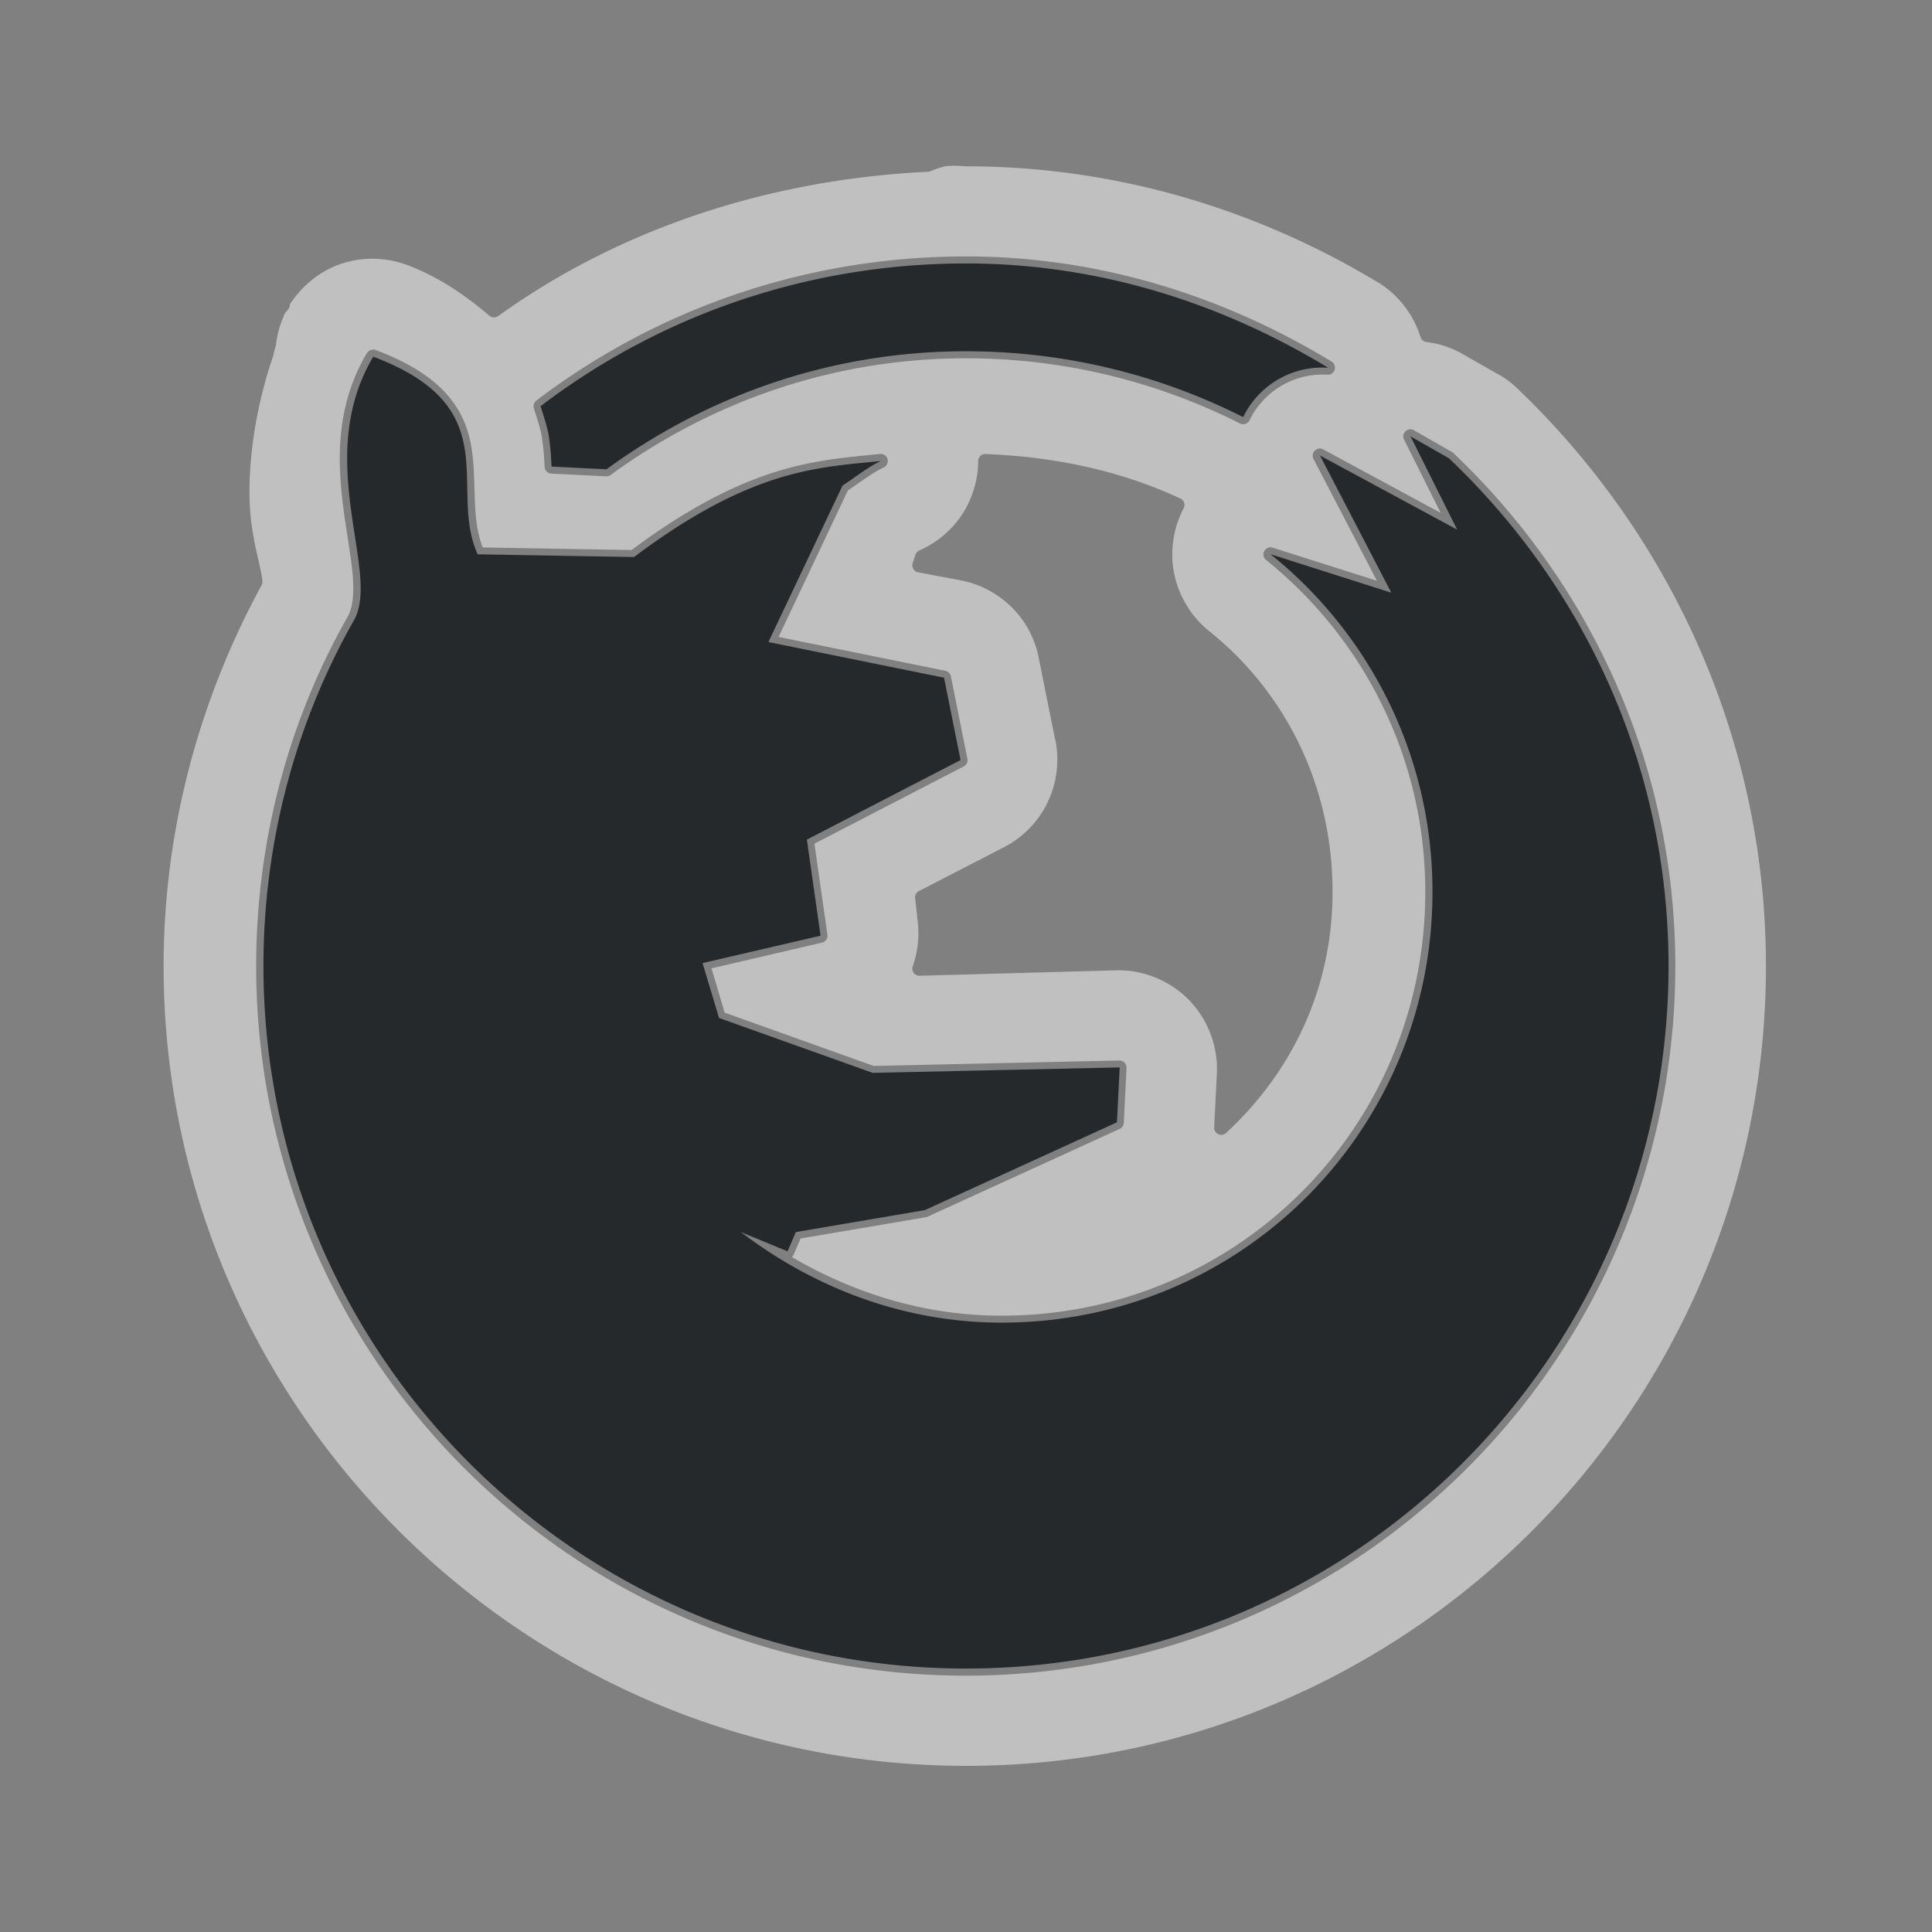 <?xml version="1.0" encoding="UTF-8"?>
<!-- Created with Inkscape (http://www.inkscape.org/) -->
<svg width="22" height="22" version="1.1" xmlns="http://www.w3.org/2000/svg" xmlns:cc="http://creativecommons.org/ns#" xmlns:dc="http://purl.org/dc/elements/1.1/" xmlns:rdf="http://www.w3.org/1999/02/22-rdf-syntax-ns#">
	<rect width="100%" height="100%" fill="#808080" stroke="none"/>
	<defs>
		<style id="current-color-scheme" type="text/css">.ColorScheme-Text {
			color:#090d11;
			}
			.ColorScheme-Background{
			color:#ffffff;
			}</style>
	</defs>
	<g transform="translate(3360.4 -2090.7)">
		<path style="fill-opacity:.75;fill:currentColor" class="ColorScheme-Text" d="m-3349.4 2093.7c-1.82 0-3.499 0.601-4.844 1.625 0.035 0.117 0.078 0.239 0.094 0.344 0.031 0.236 0.021 0.202 0.031 0.344l0.625 0.031c1.155-0.841 2.556-1.344 4.094-1.344 1.134 0 2.209 0.271 3.156 0.75a1 1 0 0 1 0.969-0.562c-1.208-0.733-2.608-1.188-4.125-1.188zm-6.75 1.062c-0.695 1.174 0.091 2.454-0.219 3-0.657 1.157-1.031 2.511-1.031 3.938 0 4.42 3.58 8 8 8s8-3.58 8-8c0-2.284-0.967-4.324-2.5-5.781l-0.438-0.25 0.531 1.062-1.562-0.844 0.812 1.562-1.375-0.438c1.124 0.903 1.844 2.289 1.844 3.844 0 2.723-2.184 4.906-4.906 4.906-1.122 0-2.141-0.401-2.969-1.031l0.531 0.219 0.094-0.219 1.469-0.25 2.188-1 0.031-0.625-2.812 0.062-1.75-0.625-0.188-0.625 1.344-0.312-0.156-1.094 1.75-0.906-0.188-0.938-2-0.406 0.844-1.781c0.164-0.109 0.304-0.221 0.438-0.281-0.707 0.075-1.463 0.081-2.812 1.094l-1.781-0.031c-0.343-0.762 0.349-1.671-1.188-2.25z"  />
		<path style="fill-opacity:.5;fill:currentColor" class="ColorScheme-Background" transform="translate(-3360.4 2090.7)" d="m10.881 1.887c-0.038-3.761e-4 -0.077 0.002-0.115 0.006-0.058 0.014-0.117 0.033-0.172 0.057a0.081 0.081 0 0 1-0.027 0.006c-1.809 0.087-3.511 0.648-4.894 1.643a0.081 0.081 0 0 1-0.1-0.004c-0.277-0.234-0.574-0.441-0.943-0.58h-0.002c-0.24-0.088-0.511-0.092-0.752-0.008-0.236 0.082-0.442 0.25-0.576 0.461a0.081 0.081 0 0 1-0.016 0.051c-0.025 0.032-0.036 0.042-0.025 0.023-0.01 0.019-0.02 0.036-0.029 0.055h0.002c-0.045 0.102-0.075 0.21-0.088 0.32a0.081 0.081 0 0 1-0.002 0.014c-0.012 0.038-0.022 0.078-0.029 0.117a0.081 0.081 0 0 1-0.004 0.01c-0.244 0.713-0.308 1.433-0.246 1.902 0.04 0.303 0.112 0.513 0.125 0.658a0.081 0.081 0 0 1-0.01 0.047c-0.703 1.292-1.115 2.773-1.115 4.336 0 5.024 4.114 9.107 9.139 9.107 5.024 0 9.107-4.083 9.107-9.107 0-2.599-1.109-4.941-2.85-6.596-0.062-0.056-0.13-0.106-0.203-0.146a0.081 0.081 0 0 1-2e-3 0l-0.434-0.248c-0.118-0.061-0.247-0.101-0.379-0.117a0.081 0.081 0 0 1-0.066-0.057c-0.077-0.25-0.245-0.47-0.465-0.611h-2e-3c-1.36-0.825-2.967-1.332-4.707-1.332a0.081 0.081 0 0 1-0.008 0c-0.037-0.004-0.074-0.006-0.111-0.006zm0.119 1.033c1.533 0 2.947 0.459 4.166 1.199a0.081 0.081 0 0 1-0.047 0.148c-0.182-0.012-0.366 0.032-0.523 0.123s-0.288 0.231-0.367 0.395a0.081 0.081 0 0 1-0.109 0.037c-0.937-0.473-1.998-0.742-3.119-0.742-1.52 0-2.905 0.497-4.047 1.328a0.081 0.081 0 0 1-0.051 0.016l-0.625-0.031a0.081 0.081 0 0 1-0.076-0.074c-0.01-0.144-0.001-0.108-0.031-0.338v-0.002c-0.014-0.093-0.056-0.211-0.092-0.33a0.081 0.081 0 0 1 0.029-0.088c1.358-1.034 3.055-1.641 4.893-1.641zm-6.762 1.062a0.081 0.081 0 0 1 0.041 0.004c0.393 0.148 0.649 0.32 0.816 0.512s0.243 0.4 0.275 0.607c0.062 0.398-0.006 0.788 0.127 1.129l1.695 0.029c1.346-1.003 2.133-1.02 2.83-1.094a0.081 0.081 0 0 1 0.041 0.154c-0.113 0.051-0.25 0.155-0.408 0.262l-0.789 1.668 1.898 0.385a0.081 0.081 0 0 1 0.064 0.064l0.188 0.938a0.081 0.081 0 0 1-0.043 0.088l-1.699 0.879 0.148 1.037a0.081 0.081 0 0 1-0.062 0.09l-1.258 0.293 0.15 0.504 1.697 0.607 2.797-0.062a0.081 0.081 0 0 1 0.082 0.084l-0.031 0.625a0.081 0.081 0 0 1-0.047 0.07l-2.188 1a0.081 0.081 0 0 1-0.02 0.006l-1.426 0.242-0.076 0.178a0.081 0.081 0 0 1-0.023 0.033c0.705 0.412 1.512 0.668 2.387 0.668 2.679 0 4.826-2.147 4.826-4.826 0-1.53-0.709-2.893-1.815-3.781a0.081 0.081 0 0 1 0.076-0.139l1.188 0.377-0.723-1.389a0.081 0.081 0 0 1 0.111-0.107l1.338 0.723-0.418-0.836a0.081 0.081 0 0 1 0.113-0.105l0.438 0.25a0.081 0.081 0 0 1 0.014 0.012c1.548 1.471 2.525 3.533 2.525 5.84 0 4.463-3.617 8.08-8.08 8.08-4.463 0-8.08-3.617-8.08-8.08 0-1.44 0.377-2.808 1.041-3.977 0.064-0.112 0.075-0.279 0.057-0.488-0.019-0.209-0.066-0.456-0.102-0.727-0.072-0.541-0.097-1.177 0.264-1.787a0.081 0.081 0 0 1 0.059-0.039zm6.967 1.188a0.081 0.081 0 0 1 0.018 0c0.794 0.032 1.534 0.189 2.217 0.506a0.081 0.081 0 0 1 0.039 0.111c-0.121 0.228-0.16 0.499-0.107 0.752 0.053 0.253 0.196 0.487 0.398 0.648 0.87 0.699 1.404 1.761 1.404 2.969 0 1.114-0.473 2.061-1.213 2.746a0.081 0.081 0 0 1-0.135-0.062l0.031-0.625c0.013-0.304-0.106-0.611-0.318-0.828-0.212-0.218-0.515-0.343-0.818-0.338l-2.25 0.062a0.081 0.081 0 0 1-0.078-0.107c0.056-0.157 0.076-0.328 0.059-0.494l-0.031-0.281a0.081 0.081 0 0 1 0.043-0.082l0.969-0.5c0.216-0.111 0.394-0.294 0.498-0.514 0.104-0.219 0.136-0.473 0.086-0.711a0.081 0.081 0 0 1-2e-3 0l-0.188-0.938c-0.043-0.214-0.15-0.414-0.305-0.568s-0.354-0.261-0.568-0.305l-0.5-0.094a0.081 0.081 0 0 1-0.061-0.105l0.031-0.094a0.081 0.081 0 0 1 0.043-0.049c0.197-0.086 0.37-0.23 0.488-0.41s0.183-0.394 0.184-0.609a0.081 0.081 0 0 1 0.066-0.08z" />
	</g>
</svg>
